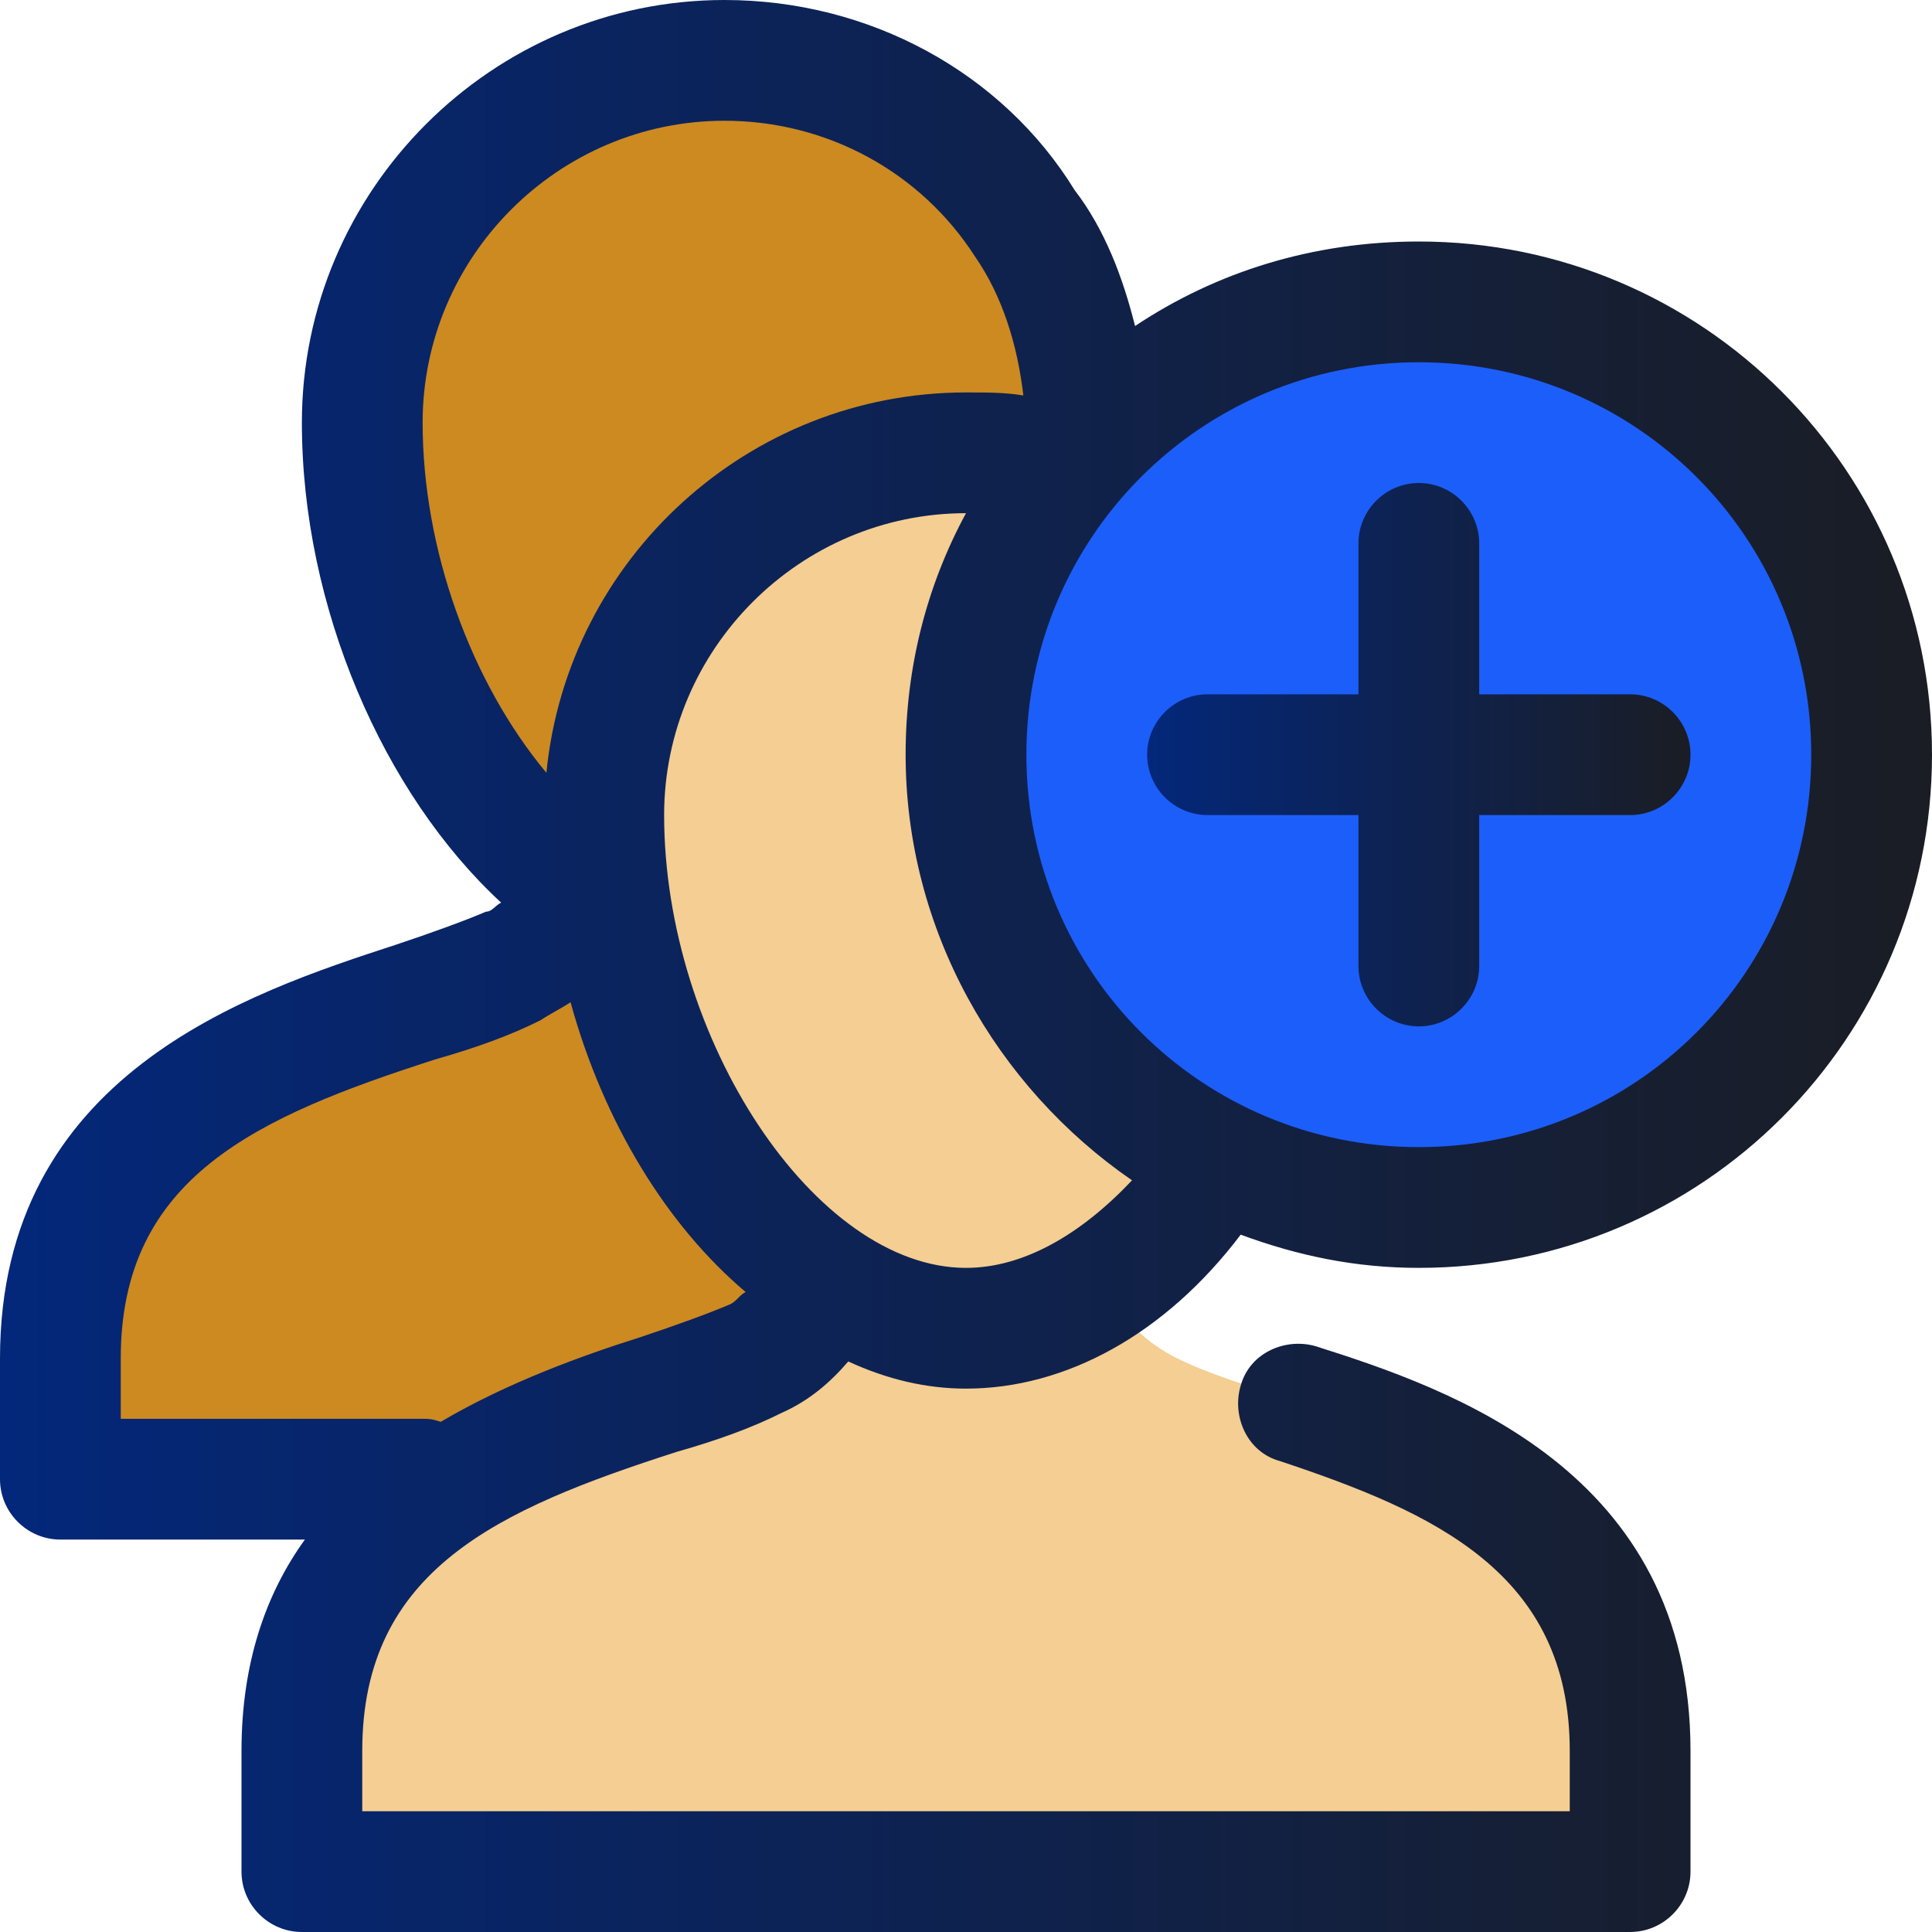 <svg xmlns="http://www.w3.org/2000/svg" enable-background="new 0 0 64 64" viewBox="0 0 64 64" id="AddUser"><path fill="#f4ce92" d="M27.2,43c-0.5,0.8-1.2,1.5-2.2,2c-4,2-15,3-15,13v4h44v-4c0-10-11-11-15-13c-1-0.5-1.7-1.2-2.2-2H27.2z" class="colorffdb41 svgShape"></path><path fill="#f4ce92" d="M33.7,15.1c-0.1,0-0.2,0-0.2,0c-0.1,0-0.3,0-0.4,0c-0.3,0-0.6,0-0.9,0c0,0-0.1,0-0.1,0c0,0,0,0,0,0
			c0,0,0,0,0,0c0,0-0.1,0-0.1,0c-0.3,0-0.6,0-0.9,0c-0.1,0-0.3,0-0.4,0c-0.1,0-0.2,0-0.2,0C24.6,15.9,20,20.9,20,27
			c0,8,5.4,17,12,17c0,0,0,0,0,0c0,0,0,0,0,0c6.6,0,12-9,12-17C44.1,20.9,39.5,15.9,33.7,15.1z" class="colorffdb41 svgShape"></path><path fill="#cc8a21" d="M20.2 29.5h-1c-.5.8-1.2 1.5-2.2 2-4 2-15 3-15 13v4h14c3.2-1.8 7-2.5 9-3.5 1-.5 1.7-1.2 2.2-2h1C24.1 40.8 20.9 35.2 20.2 29.5zM20 27c0-5.8 4.2-10.7 9.7-11.8.4-.1.7-.1 1.1-.2 0 0 0 0 0 0 .4 0 .8-.1 1.2-.1s.8 0 1.2.1c0 0 0 0 0 0 .4 0 .7.1 1.1.2.5.1 1 .3 1.5.4.1-.7.1-1.4.1-2.2 0-5.8-4.2-10.7-9.7-11.8-.4-.1-.7-.1-1.1-.2 0 0 0 0 0 0-.4 0-.8-.1-1.2-.1s-.8 0-1.2.1c0 0 0 0 0 0-.4 0-.7.1-1.1.2-5.5 1.1-9.7 6-9.7 11.8 0 4.7 1.8 9.6 4.7 13 .1.1.2.2.2.3.2.2.4.4.6.6.2.2.3.3.5.5.1.1.3.3.4.4.2.2.4.3.6.5.1.1.3.2.4.3.2.1.4.3.7.4 0 0 0 0 .1 0C20.1 28.6 20 27.8 20 27z" class="colorccab21 svgShape"></path><circle cx="47" cy="25" r="15" fill="#1c5ef9" class="color1c94f9 svgShape"></circle><g fill="#000000" class="color000000 svgShape"><linearGradient id="a" x1="38" x2="56" y1="25" y2="25" gradientUnits="userSpaceOnUse"><stop offset=".002" stop-color="#03277a" class="stopColor034a7a svgShape"></stop><stop offset="1" stop-color="#1a1d24" class="stopColor002f49 svgShape"></stop></linearGradient><path fill="url(#a)" d="M40,27h5v5c0,1.1,0.9,2,2,2s2-0.9,2-2v-5h5c1.1,0,2-0.9,2-2s-0.9-2-2-2h-5v-5c0-1.1-0.9-2-2-2s-2,0.9-2,2v5
			h-5c-1.1,0-2,0.9-2,2S38.9,27,40,27z"></path><linearGradient id="b" x2="64" y1="32" y2="32" gradientUnits="userSpaceOnUse"><stop offset=".002" stop-color="#03277a" class="stopColor034a7a svgShape"></stop><stop offset="1" stop-color="#1a1d24" class="stopColor002f49 svgShape"></stop></linearGradient><path fill="url(#b)" d="M22.4,48.1c1.4-0.4,2.5-0.8,3.5-1.3c0.9-0.4,1.6-1,2.2-1.7c1.3,0.6,2.6,0.9,3.9,0.9c3.3,0,6.6-1.8,9.1-5.1
			C43,41.6,44.9,42,47,42c9.4,0,17-7.6,17-17S56.4,8,47,8c-3.5,0-6.7,1-9.4,2.8c-0.4-1.6-1-3.2-2-4.5C33.2,2.4,28.8,0,24,0
			c-7.7,0-14,6.3-14,14c0,6.1,2.7,12.3,6.6,15.9c-0.2,0.1-0.3,0.3-0.5,0.3c-0.7,0.3-1.8,0.7-3,1.1C8.2,32.9,0,35.6,0,45v4
			c0,1.1,0.9,2,2,2h8.1C8.8,52.8,8,55.1,8,58v4c0,1.1,0.9,2,2,2h44c1.1,0,2-0.9,2-2v-4c0-9.3-8-12-12.4-13.4c-1-0.3-2.2,0.2-2.5,1.3
			c-0.3,1,0.2,2.2,1.3,2.5c5.1,1.7,9.6,3.7,9.6,9.6v2H12v-2C12,52,16.5,50,22.4,48.1z M32,42c-5,0-10-7.6-10-15c0-5.5,4.5-10,10-10
			c0,0,0,0,0,0c-1.3,2.4-2,5.1-2,8c0,5.8,3,11,7.5,14.1C35.8,40.9,33.9,42,32,42z M60,25c0,7.2-5.8,13-13,13s-13-5.8-13-13
			s5.8-13,13-13S60,17.8,60,25z M14,14c0-5.5,4.5-10,10-10c3.4,0,6.5,1.7,8.3,4.5c0.9,1.3,1.4,2.9,1.6,4.6C33.3,13,32.7,13,32,13
			c-7.2,0-13.2,5.5-13.9,12.6C15.6,22.6,14,18.2,14,14z M4,45c0-6,4.5-8,10.4-9.9c1.4-0.4,2.5-0.8,3.5-1.3c0.3-0.2,0.7-0.4,1-0.6
			c1.1,4,3.2,7.4,5.8,9.6c-0.2,0.1-0.3,0.3-0.5,0.4c-0.7,0.3-1.8,0.7-3,1.1c-1.9,0.6-4.4,1.5-6.6,2.8C14.3,47,14.2,47,14,47H4V45z"></path></g></svg>